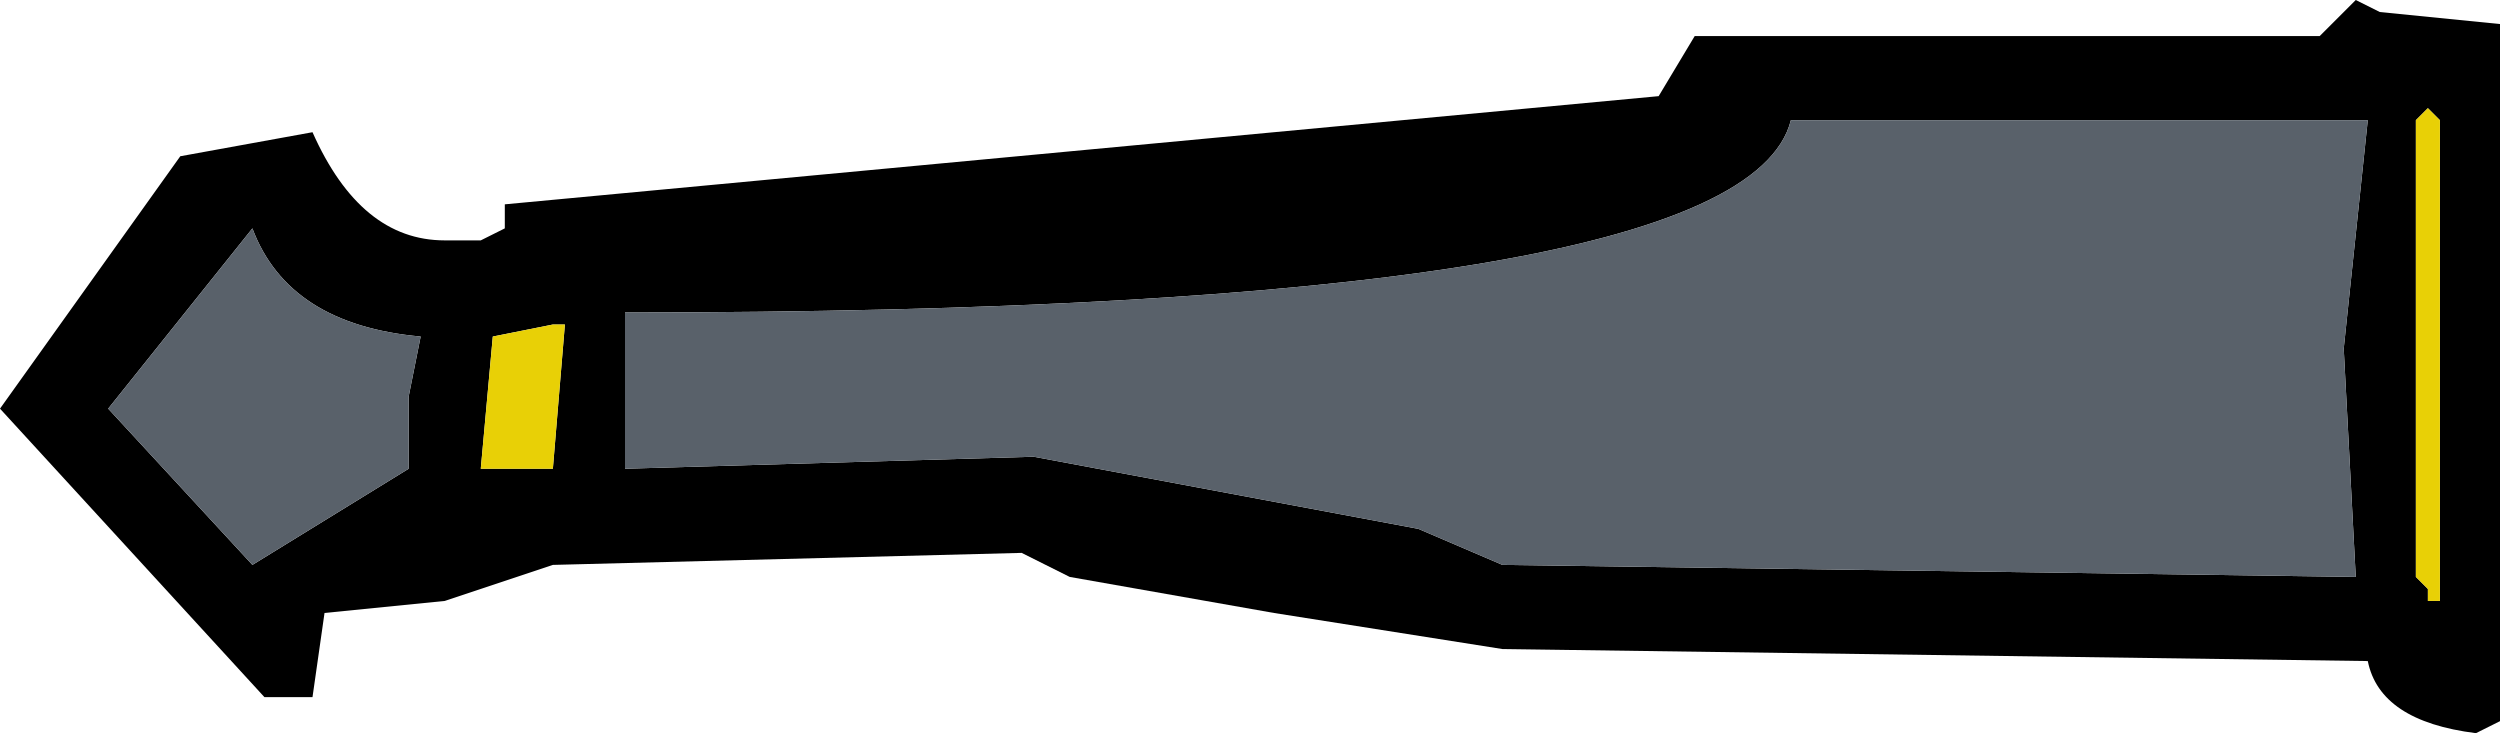<?xml version="1.0" encoding="UTF-8" standalone="no"?>
<svg xmlns:xlink="http://www.w3.org/1999/xlink" height="3.05px" width="10.4px" xmlns="http://www.w3.org/2000/svg">
  <g transform="matrix(1.0, 0.0, 0.0, 1.0, -15.4, 40.4)">
    <path d="M22.45 -40.25 L25.05 -40.25 25.2 -40.4 25.3 -40.35 25.8 -40.3 25.8 -37.4 25.7 -37.35 Q25.3 -37.4 25.25 -37.65 L21.65 -37.7 20.7 -37.85 19.85 -38.0 19.65 -38.1 17.7 -38.05 17.25 -37.9 16.75 -37.85 16.7 -37.5 16.5 -37.5 15.4 -38.7 16.15 -39.75 16.7 -39.85 Q16.9 -39.4 17.25 -39.4 L17.4 -39.4 17.5 -39.45 17.5 -39.55 22.3 -40.0 22.45 -40.25 M17.75 -39.05 L17.7 -39.05 17.45 -39.0 17.4 -38.45 17.7 -38.45 17.75 -39.05 M17.15 -39.0 Q16.6 -39.05 16.45 -39.45 L15.85 -38.7 16.45 -38.05 17.1 -38.45 17.1 -38.75 17.15 -39.0 M18.0 -38.45 L19.7 -38.5 21.3 -38.2 21.65 -38.05 25.2 -38.0 25.15 -38.95 25.25 -39.9 22.85 -39.9 Q22.65 -39.1 18.0 -39.1 L18.0 -39.0 18.0 -38.45 M25.45 -39.9 L25.45 -38.0 25.5 -37.95 25.5 -37.9 25.55 -37.9 25.55 -39.9 25.5 -39.95 25.45 -39.9" fill="#000000" fill-rule="evenodd" stroke="none"/>
    <path d="M17.7 -39.05 L17.75 -39.05 17.7 -38.45 17.4 -38.45 17.45 -39.0 17.7 -39.05 M25.45 -39.9 L25.5 -39.95 25.55 -39.9 25.55 -37.9 25.5 -37.9 25.5 -37.95 25.45 -38.0 25.45 -39.9" fill="#e8d006" fill-rule="evenodd" stroke="none"/>
    <path d="M18.0 -38.45 L18.0 -39.0 18.0 -39.1 Q22.65 -39.1 22.85 -39.9 L25.25 -39.9 25.15 -38.95 25.2 -38.0 21.65 -38.05 21.3 -38.2 19.7 -38.5 18.0 -38.45 M17.15 -39.0 L17.1 -38.75 17.1 -38.45 16.45 -38.05 15.85 -38.7 16.45 -39.45 Q16.6 -39.05 17.15 -39.0" fill="#59616a" fill-rule="evenodd" stroke="none"/>
  </g>
</svg>
